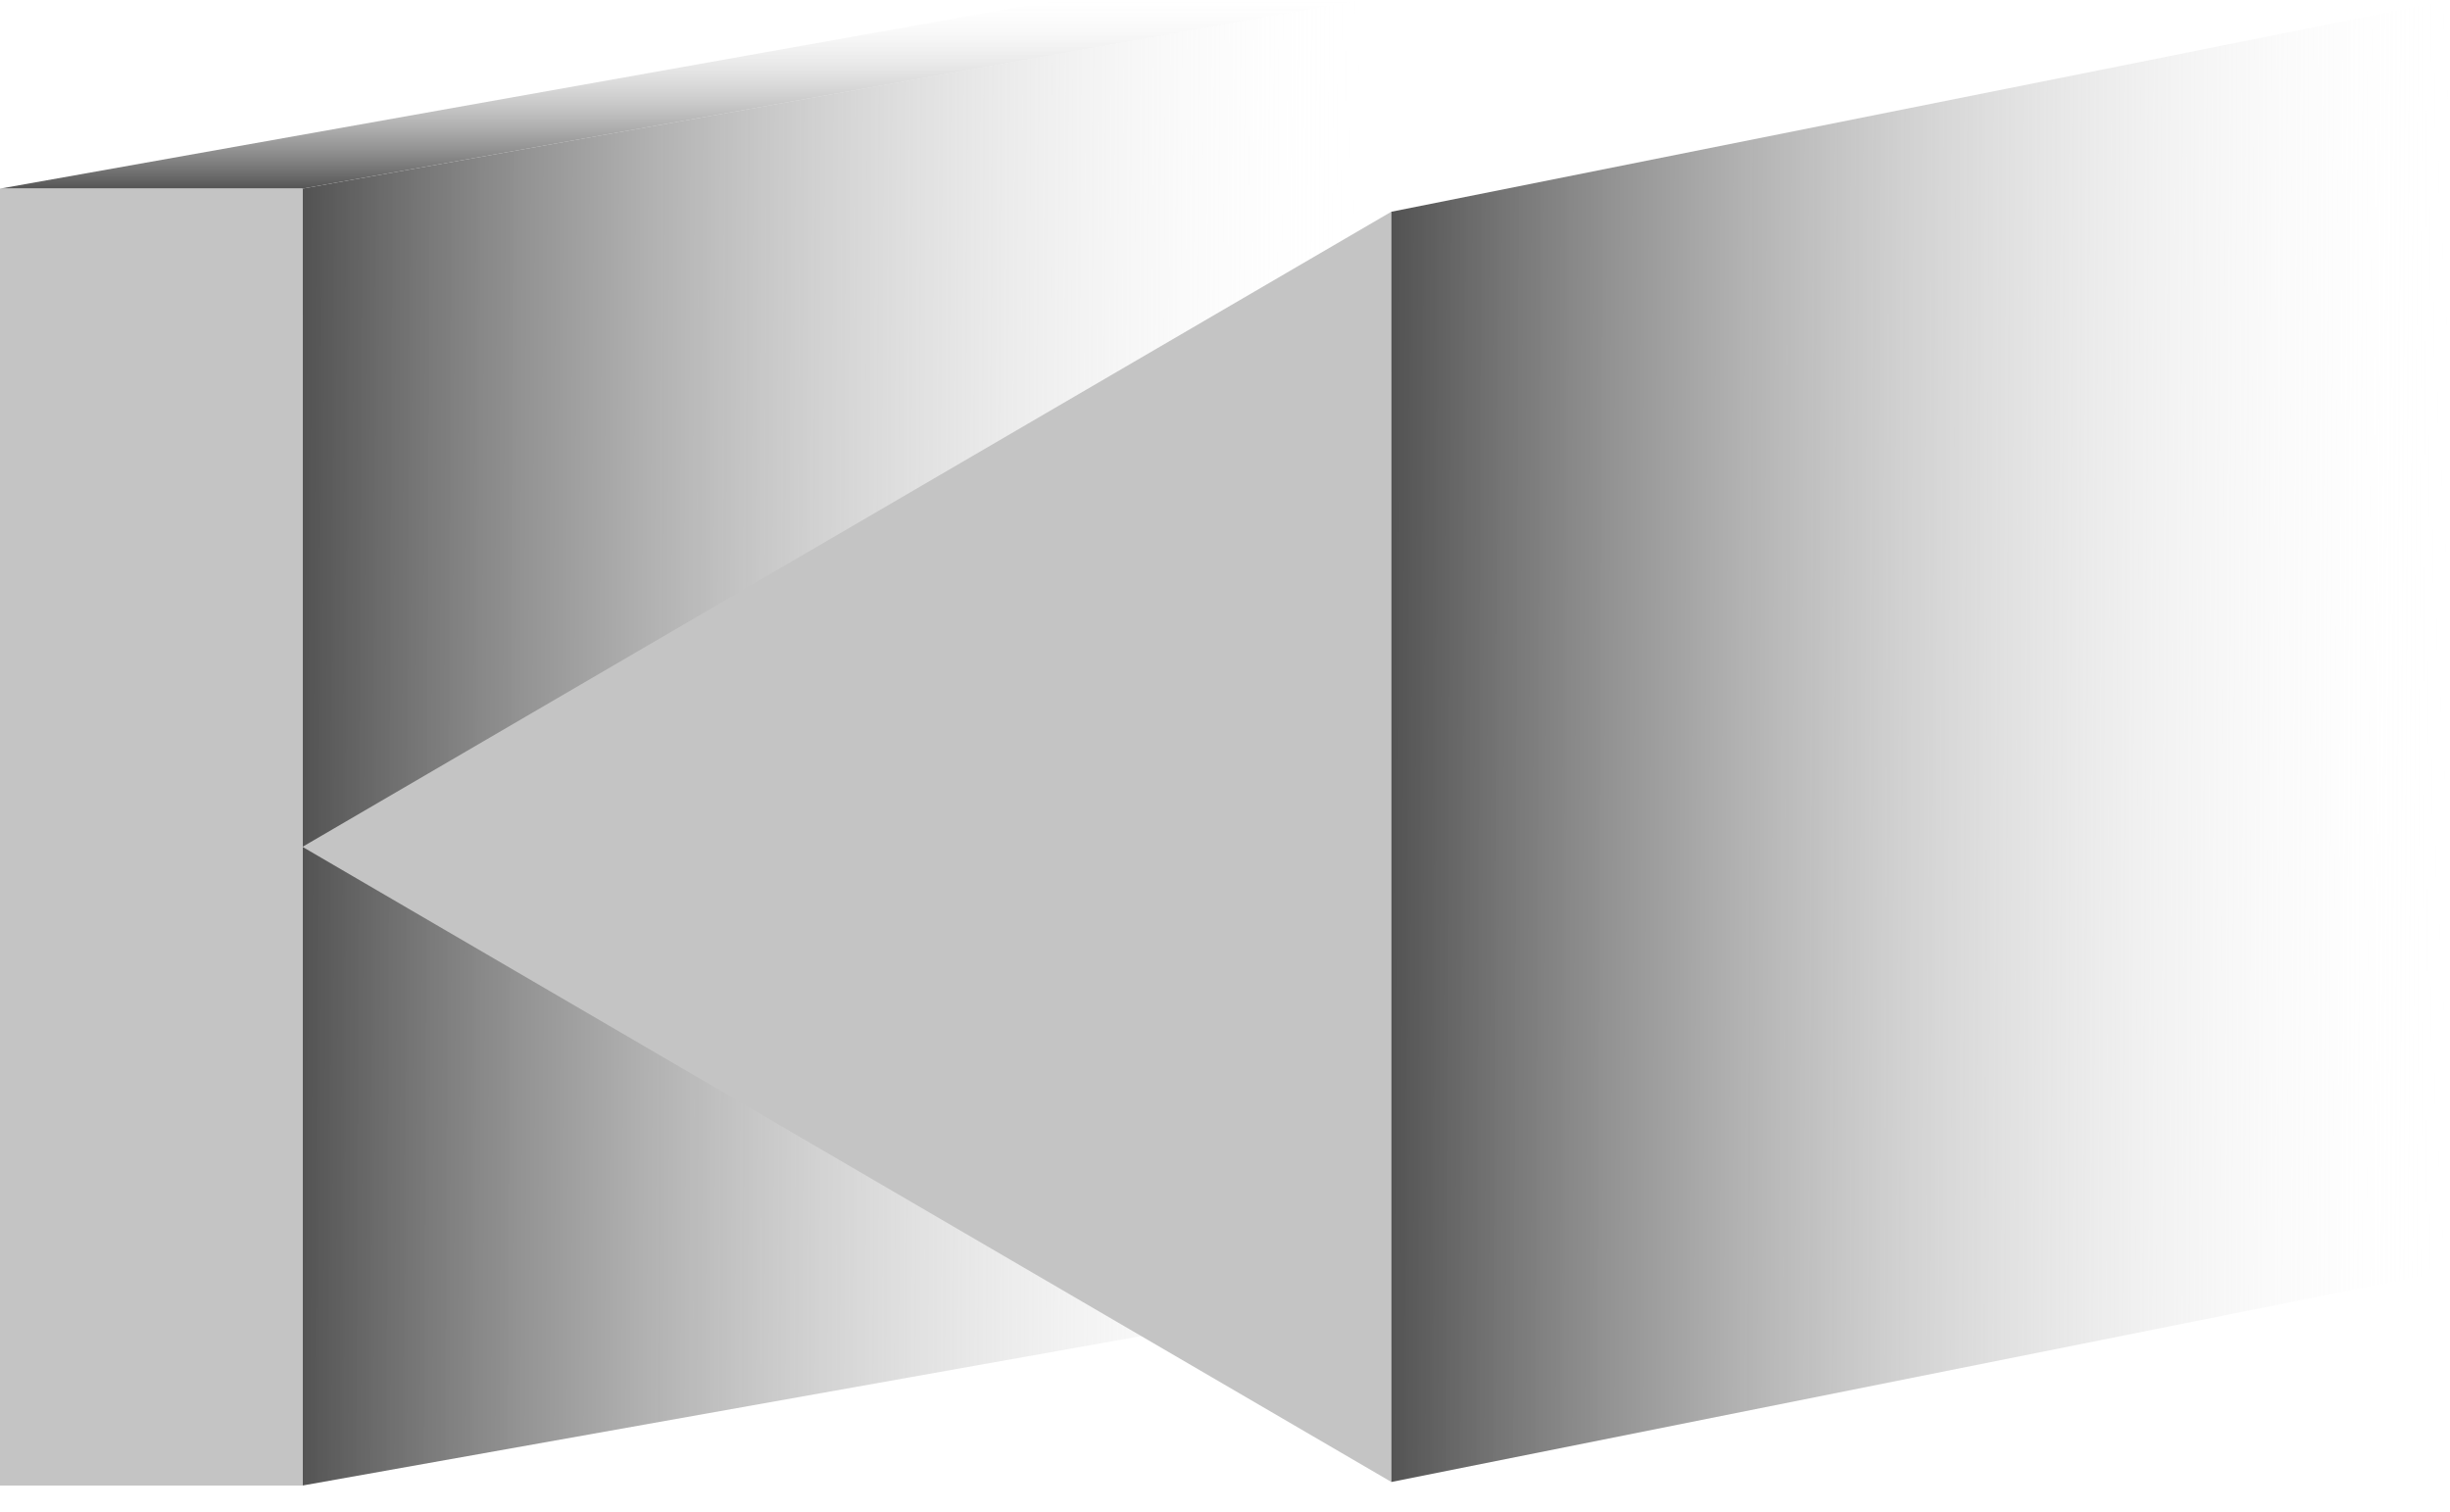 <svg width="81" height="50" viewBox="0 0 81 50" fill="none" xmlns="http://www.w3.org/2000/svg">
<path d="M0 6.237L35 -2.69634e-06L45 2.33683e-05L10 6.237L0 6.237Z" fill="url(#paint0_linear)"/>
<path d="M10 6.237L45 3.05176e-05V42.881L10 49.118V6.237Z" fill="url(#paint1_linear)"/>
<path d="M0 6.237H10V49.118H0V6.237Z" fill="#C4C4C4"/>
<path d="M10 28L46 7V49L10 28Z" fill="#C4C4C4"/>
<path d="M46 7L81 0V42L46 49V7Z" fill="url(#paint2_linear)"/>
<defs>
<linearGradient id="paint0_linear" x1="31" y1="6.349" x2="31" y2="-10.581" gradientUnits="userSpaceOnUse">
<stop stop-color="#4F4F4F"/>
<stop offset="0.388" stop-color="white" stop-opacity="0"/>
</linearGradient>
<linearGradient id="paint1_linear" x1="8.5" y1="28.624" x2="44.999" y2="28.801" gradientUnits="userSpaceOnUse">
<stop offset="0.03" stop-color="#4F4F4F"/>
<stop offset="1" stop-color="white" stop-opacity="0"/>
</linearGradient>
<linearGradient id="paint2_linear" x1="44.5" y1="32" x2="80.999" y2="32.157" gradientUnits="userSpaceOnUse">
<stop offset="0.03" stop-color="#4F4F4F"/>
<stop offset="1" stop-color="white" stop-opacity="0"/>
</linearGradient>
</defs>
</svg>
